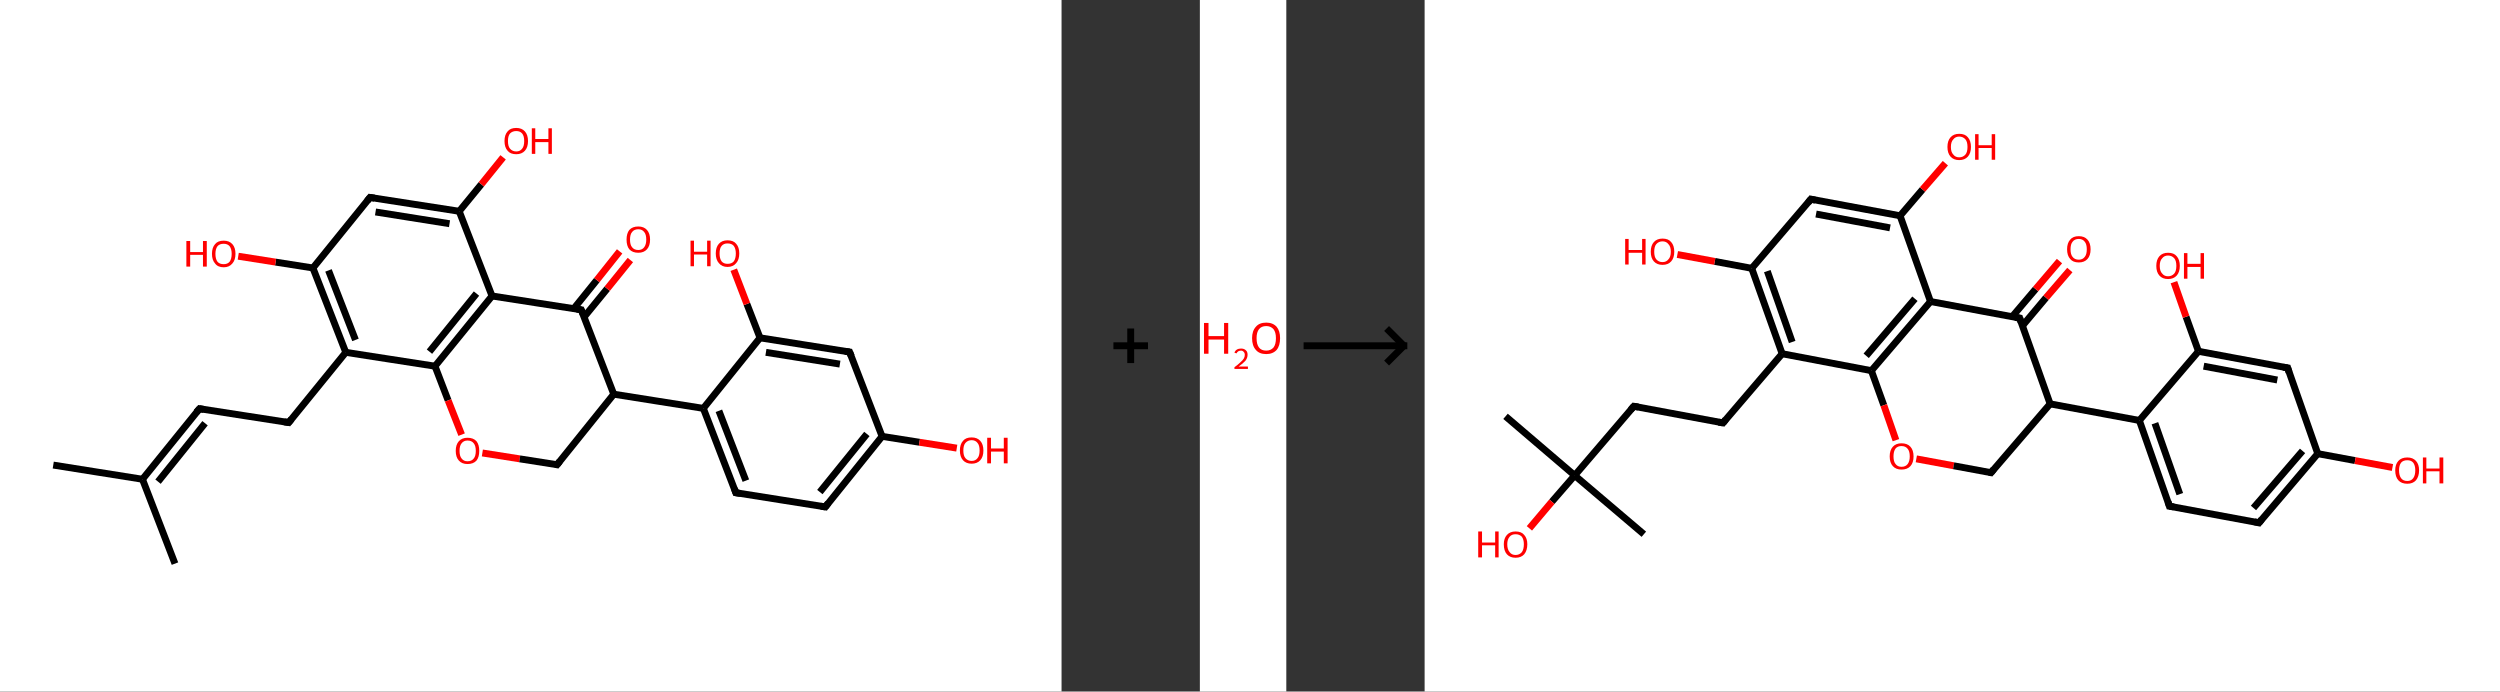 <?xml version='1.0' encoding='ASCII' standalone='yes'?>
<svg xmlns="http://www.w3.org/2000/svg" xmlns:xlink="http://www.w3.org/1999/xlink" version="1.1" width="723.0px" viewBox="0 0 723.0 200.0" height="200.0px">
  <rect x="0" y="0" width="723.0" height="200.0" fill="#333333" stroke="none"/>
  <g>
    <g transform="translate(0, 0) scale(1 1) "><!-- END OF HEADER -->
<rect style="opacity:1.0;fill:#FFFFFF;stroke:none" width="307.0" height="200.0" x="0.0" y="0.0"> </rect>
<path class="bond-0 atom-0 atom-1" d="M 15.4,134.5 L 41.2,138.6" style="fill:none;fill-rule:evenodd;stroke:#000000;stroke-width:2.0px;stroke-linecap:butt;stroke-linejoin:miter;stroke-opacity:1"/>
<path class="bond-1 atom-1 atom-2" d="M 41.2,138.6 L 50.6,163.0" style="fill:none;fill-rule:evenodd;stroke:#000000;stroke-width:2.0px;stroke-linecap:butt;stroke-linejoin:miter;stroke-opacity:1"/>
<path class="bond-2 atom-1 atom-3" d="M 41.2,138.6 L 57.7,118.2" style="fill:none;fill-rule:evenodd;stroke:#000000;stroke-width:2.0px;stroke-linecap:butt;stroke-linejoin:miter;stroke-opacity:1"/>
<path class="bond-2 atom-1 atom-3" d="M 45.7,139.3 L 59.3,122.4" style="fill:none;fill-rule:evenodd;stroke:#000000;stroke-width:2.0px;stroke-linecap:butt;stroke-linejoin:miter;stroke-opacity:1"/>
<path class="bond-3 atom-3 atom-4" d="M 57.7,118.2 L 83.5,122.2" style="fill:none;fill-rule:evenodd;stroke:#000000;stroke-width:2.0px;stroke-linecap:butt;stroke-linejoin:miter;stroke-opacity:1"/>
<path class="bond-4 atom-4 atom-5" d="M 83.5,122.2 L 100.0,101.9" style="fill:none;fill-rule:evenodd;stroke:#000000;stroke-width:2.0px;stroke-linecap:butt;stroke-linejoin:miter;stroke-opacity:1"/>
<path class="bond-5 atom-5 atom-6" d="M 100.0,101.9 L 90.5,77.5" style="fill:none;fill-rule:evenodd;stroke:#000000;stroke-width:2.0px;stroke-linecap:butt;stroke-linejoin:miter;stroke-opacity:1"/>
<path class="bond-5 atom-5 atom-6" d="M 102.8,98.3 L 95.0,78.2" style="fill:none;fill-rule:evenodd;stroke:#000000;stroke-width:2.0px;stroke-linecap:butt;stroke-linejoin:miter;stroke-opacity:1"/>
<path class="bond-6 atom-6 atom-7" d="M 90.5,77.5 L 79.7,75.8" style="fill:none;fill-rule:evenodd;stroke:#000000;stroke-width:2.0px;stroke-linecap:butt;stroke-linejoin:miter;stroke-opacity:1"/>
<path class="bond-6 atom-6 atom-7" d="M 79.7,75.8 L 68.9,74.1" style="fill:none;fill-rule:evenodd;stroke:#FF0000;stroke-width:2.0px;stroke-linecap:butt;stroke-linejoin:miter;stroke-opacity:1"/>
<path class="bond-7 atom-6 atom-8" d="M 90.5,77.5 L 107.0,57.1" style="fill:none;fill-rule:evenodd;stroke:#000000;stroke-width:2.0px;stroke-linecap:butt;stroke-linejoin:miter;stroke-opacity:1"/>
<path class="bond-8 atom-8 atom-9" d="M 107.0,57.1 L 132.8,61.1" style="fill:none;fill-rule:evenodd;stroke:#000000;stroke-width:2.0px;stroke-linecap:butt;stroke-linejoin:miter;stroke-opacity:1"/>
<path class="bond-8 atom-8 atom-9" d="M 108.6,61.3 L 130.0,64.7" style="fill:none;fill-rule:evenodd;stroke:#000000;stroke-width:2.0px;stroke-linecap:butt;stroke-linejoin:miter;stroke-opacity:1"/>
<path class="bond-9 atom-9 atom-10" d="M 132.8,61.1 L 139.2,53.3" style="fill:none;fill-rule:evenodd;stroke:#000000;stroke-width:2.0px;stroke-linecap:butt;stroke-linejoin:miter;stroke-opacity:1"/>
<path class="bond-9 atom-9 atom-10" d="M 139.2,53.3 L 145.5,45.5" style="fill:none;fill-rule:evenodd;stroke:#FF0000;stroke-width:2.0px;stroke-linecap:butt;stroke-linejoin:miter;stroke-opacity:1"/>
<path class="bond-10 atom-9 atom-11" d="M 132.8,61.1 L 142.3,85.6" style="fill:none;fill-rule:evenodd;stroke:#000000;stroke-width:2.0px;stroke-linecap:butt;stroke-linejoin:miter;stroke-opacity:1"/>
<path class="bond-11 atom-11 atom-12" d="M 142.3,85.6 L 125.8,105.9" style="fill:none;fill-rule:evenodd;stroke:#000000;stroke-width:2.0px;stroke-linecap:butt;stroke-linejoin:miter;stroke-opacity:1"/>
<path class="bond-11 atom-11 atom-12" d="M 137.8,84.9 L 124.2,101.7" style="fill:none;fill-rule:evenodd;stroke:#000000;stroke-width:2.0px;stroke-linecap:butt;stroke-linejoin:miter;stroke-opacity:1"/>
<path class="bond-12 atom-12 atom-13" d="M 125.8,105.9 L 129.6,115.8" style="fill:none;fill-rule:evenodd;stroke:#000000;stroke-width:2.0px;stroke-linecap:butt;stroke-linejoin:miter;stroke-opacity:1"/>
<path class="bond-12 atom-12 atom-13" d="M 129.6,115.8 L 133.5,125.7" style="fill:none;fill-rule:evenodd;stroke:#FF0000;stroke-width:2.0px;stroke-linecap:butt;stroke-linejoin:miter;stroke-opacity:1"/>
<path class="bond-13 atom-13 atom-14" d="M 139.5,131.0 L 150.3,132.7" style="fill:none;fill-rule:evenodd;stroke:#FF0000;stroke-width:2.0px;stroke-linecap:butt;stroke-linejoin:miter;stroke-opacity:1"/>
<path class="bond-13 atom-13 atom-14" d="M 150.3,132.7 L 161.1,134.4" style="fill:none;fill-rule:evenodd;stroke:#000000;stroke-width:2.0px;stroke-linecap:butt;stroke-linejoin:miter;stroke-opacity:1"/>
<path class="bond-14 atom-14 atom-15" d="M 161.1,134.4 L 177.5,114.0" style="fill:none;fill-rule:evenodd;stroke:#000000;stroke-width:2.0px;stroke-linecap:butt;stroke-linejoin:miter;stroke-opacity:1"/>
<path class="bond-15 atom-15 atom-16" d="M 177.5,114.0 L 203.4,118.1" style="fill:none;fill-rule:evenodd;stroke:#000000;stroke-width:2.0px;stroke-linecap:butt;stroke-linejoin:miter;stroke-opacity:1"/>
<path class="bond-16 atom-16 atom-17" d="M 203.4,118.1 L 212.8,142.5" style="fill:none;fill-rule:evenodd;stroke:#000000;stroke-width:2.0px;stroke-linecap:butt;stroke-linejoin:miter;stroke-opacity:1"/>
<path class="bond-16 atom-16 atom-17" d="M 207.9,118.8 L 215.7,139.0" style="fill:none;fill-rule:evenodd;stroke:#000000;stroke-width:2.0px;stroke-linecap:butt;stroke-linejoin:miter;stroke-opacity:1"/>
<path class="bond-17 atom-17 atom-18" d="M 212.8,142.5 L 238.7,146.6" style="fill:none;fill-rule:evenodd;stroke:#000000;stroke-width:2.0px;stroke-linecap:butt;stroke-linejoin:miter;stroke-opacity:1"/>
<path class="bond-18 atom-18 atom-19" d="M 238.7,146.6 L 255.1,126.2" style="fill:none;fill-rule:evenodd;stroke:#000000;stroke-width:2.0px;stroke-linecap:butt;stroke-linejoin:miter;stroke-opacity:1"/>
<path class="bond-18 atom-18 atom-19" d="M 237.1,142.3 L 250.7,125.5" style="fill:none;fill-rule:evenodd;stroke:#000000;stroke-width:2.0px;stroke-linecap:butt;stroke-linejoin:miter;stroke-opacity:1"/>
<path class="bond-19 atom-19 atom-20" d="M 255.1,126.2 L 265.9,127.9" style="fill:none;fill-rule:evenodd;stroke:#000000;stroke-width:2.0px;stroke-linecap:butt;stroke-linejoin:miter;stroke-opacity:1"/>
<path class="bond-19 atom-19 atom-20" d="M 265.9,127.9 L 276.7,129.6" style="fill:none;fill-rule:evenodd;stroke:#FF0000;stroke-width:2.0px;stroke-linecap:butt;stroke-linejoin:miter;stroke-opacity:1"/>
<path class="bond-20 atom-19 atom-21" d="M 255.1,126.2 L 245.7,101.8" style="fill:none;fill-rule:evenodd;stroke:#000000;stroke-width:2.0px;stroke-linecap:butt;stroke-linejoin:miter;stroke-opacity:1"/>
<path class="bond-21 atom-21 atom-22" d="M 245.7,101.8 L 219.8,97.7" style="fill:none;fill-rule:evenodd;stroke:#000000;stroke-width:2.0px;stroke-linecap:butt;stroke-linejoin:miter;stroke-opacity:1"/>
<path class="bond-21 atom-21 atom-22" d="M 242.9,105.3 L 221.5,101.9" style="fill:none;fill-rule:evenodd;stroke:#000000;stroke-width:2.0px;stroke-linecap:butt;stroke-linejoin:miter;stroke-opacity:1"/>
<path class="bond-22 atom-22 atom-23" d="M 219.8,97.7 L 216.0,87.9" style="fill:none;fill-rule:evenodd;stroke:#000000;stroke-width:2.0px;stroke-linecap:butt;stroke-linejoin:miter;stroke-opacity:1"/>
<path class="bond-22 atom-22 atom-23" d="M 216.0,87.9 L 212.2,78.0" style="fill:none;fill-rule:evenodd;stroke:#FF0000;stroke-width:2.0px;stroke-linecap:butt;stroke-linejoin:miter;stroke-opacity:1"/>
<path class="bond-23 atom-15 atom-24" d="M 177.5,114.0 L 168.1,89.6" style="fill:none;fill-rule:evenodd;stroke:#000000;stroke-width:2.0px;stroke-linecap:butt;stroke-linejoin:miter;stroke-opacity:1"/>
<path class="bond-24 atom-24 atom-25" d="M 168.9,91.7 L 175.6,83.5" style="fill:none;fill-rule:evenodd;stroke:#000000;stroke-width:2.0px;stroke-linecap:butt;stroke-linejoin:miter;stroke-opacity:1"/>
<path class="bond-24 atom-24 atom-25" d="M 175.6,83.5 L 182.3,75.2" style="fill:none;fill-rule:evenodd;stroke:#FF0000;stroke-width:2.0px;stroke-linecap:butt;stroke-linejoin:miter;stroke-opacity:1"/>
<path class="bond-24 atom-24 atom-25" d="M 165.9,89.3 L 172.6,81.0" style="fill:none;fill-rule:evenodd;stroke:#000000;stroke-width:2.0px;stroke-linecap:butt;stroke-linejoin:miter;stroke-opacity:1"/>
<path class="bond-24 atom-24 atom-25" d="M 172.6,81.0 L 179.2,72.7" style="fill:none;fill-rule:evenodd;stroke:#FF0000;stroke-width:2.0px;stroke-linecap:butt;stroke-linejoin:miter;stroke-opacity:1"/>
<path class="bond-25 atom-12 atom-5" d="M 125.8,105.9 L 100.0,101.9" style="fill:none;fill-rule:evenodd;stroke:#000000;stroke-width:2.0px;stroke-linecap:butt;stroke-linejoin:miter;stroke-opacity:1"/>
<path class="bond-26 atom-22 atom-16" d="M 219.8,97.7 L 203.4,118.1" style="fill:none;fill-rule:evenodd;stroke:#000000;stroke-width:2.0px;stroke-linecap:butt;stroke-linejoin:miter;stroke-opacity:1"/>
<path class="bond-27 atom-24 atom-11" d="M 168.1,89.6 L 142.3,85.6" style="fill:none;fill-rule:evenodd;stroke:#000000;stroke-width:2.0px;stroke-linecap:butt;stroke-linejoin:miter;stroke-opacity:1"/>
<path d="M 56.8,119.2 L 57.7,118.2 L 58.9,118.4" style="fill:none;stroke:#000000;stroke-width:2.0px;stroke-linecap:butt;stroke-linejoin:miter;stroke-opacity:1;"/>
<path d="M 82.2,122.0 L 83.5,122.2 L 84.3,121.2" style="fill:none;stroke:#000000;stroke-width:2.0px;stroke-linecap:butt;stroke-linejoin:miter;stroke-opacity:1;"/>
<path d="M 106.2,58.1 L 107.0,57.1 L 108.3,57.3" style="fill:none;stroke:#000000;stroke-width:2.0px;stroke-linecap:butt;stroke-linejoin:miter;stroke-opacity:1;"/>
<path d="M 160.6,134.3 L 161.1,134.4 L 161.9,133.4" style="fill:none;stroke:#000000;stroke-width:2.0px;stroke-linecap:butt;stroke-linejoin:miter;stroke-opacity:1;"/>
<path d="M 212.4,141.3 L 212.8,142.5 L 214.1,142.7" style="fill:none;stroke:#000000;stroke-width:2.0px;stroke-linecap:butt;stroke-linejoin:miter;stroke-opacity:1;"/>
<path d="M 237.4,146.4 L 238.7,146.6 L 239.5,145.5" style="fill:none;stroke:#000000;stroke-width:2.0px;stroke-linecap:butt;stroke-linejoin:miter;stroke-opacity:1;"/>
<path d="M 246.2,103.0 L 245.7,101.8 L 244.4,101.6" style="fill:none;stroke:#000000;stroke-width:2.0px;stroke-linecap:butt;stroke-linejoin:miter;stroke-opacity:1;"/>
<path d="M 168.6,90.8 L 168.1,89.6 L 166.8,89.4" style="fill:none;stroke:#000000;stroke-width:2.0px;stroke-linecap:butt;stroke-linejoin:miter;stroke-opacity:1;"/>
<path class="atom-7" d="M 53.9 69.7 L 55.0 69.7 L 55.0 72.9 L 58.7 72.9 L 58.7 69.7 L 59.8 69.7 L 59.8 77.1 L 58.7 77.1 L 58.7 73.7 L 55.0 73.7 L 55.0 77.1 L 53.9 77.1 L 53.9 69.7 " fill="#FF0000"/>
<path class="atom-7" d="M 61.3 73.4 Q 61.3 71.6, 62.2 70.6 Q 63.0 69.6, 64.7 69.6 Q 66.3 69.6, 67.2 70.6 Q 68.1 71.6, 68.1 73.4 Q 68.1 75.2, 67.2 76.2 Q 66.3 77.3, 64.7 77.3 Q 63.0 77.3, 62.2 76.2 Q 61.3 75.2, 61.3 73.4 M 64.7 76.4 Q 65.8 76.4, 66.4 75.7 Q 67.0 74.9, 67.0 73.4 Q 67.0 72.0, 66.4 71.2 Q 65.8 70.5, 64.7 70.5 Q 63.5 70.5, 62.9 71.2 Q 62.3 72.0, 62.3 73.4 Q 62.3 74.9, 62.9 75.7 Q 63.5 76.4, 64.7 76.4 " fill="#FF0000"/>
<path class="atom-10" d="M 145.9 40.8 Q 145.9 39.0, 146.8 38.0 Q 147.6 37.0, 149.3 37.0 Q 150.9 37.0, 151.8 38.0 Q 152.7 39.0, 152.7 40.8 Q 152.7 42.6, 151.8 43.6 Q 150.9 44.6, 149.3 44.6 Q 147.6 44.6, 146.8 43.6 Q 145.9 42.6, 145.9 40.8 M 149.3 43.8 Q 150.4 43.8, 151.0 43.0 Q 151.6 42.3, 151.6 40.8 Q 151.6 39.3, 151.0 38.6 Q 150.4 37.9, 149.3 37.9 Q 148.2 37.9, 147.5 38.6 Q 146.9 39.3, 146.9 40.8 Q 146.9 42.3, 147.5 43.0 Q 148.2 43.8, 149.3 43.8 " fill="#FF0000"/>
<path class="atom-10" d="M 153.8 37.1 L 154.8 37.1 L 154.8 40.2 L 158.6 40.2 L 158.6 37.1 L 159.6 37.1 L 159.6 44.5 L 158.6 44.5 L 158.6 41.1 L 154.8 41.1 L 154.8 44.5 L 153.8 44.5 L 153.8 37.1 " fill="#FF0000"/>
<path class="atom-13" d="M 131.8 130.4 Q 131.8 128.6, 132.7 127.6 Q 133.6 126.6, 135.2 126.6 Q 136.9 126.6, 137.8 127.6 Q 138.6 128.6, 138.6 130.4 Q 138.6 132.2, 137.8 133.2 Q 136.9 134.2, 135.2 134.2 Q 133.6 134.2, 132.7 133.2 Q 131.8 132.2, 131.8 130.4 M 135.2 133.4 Q 136.4 133.4, 137.0 132.6 Q 137.6 131.9, 137.6 130.4 Q 137.6 128.9, 137.0 128.2 Q 136.4 127.4, 135.2 127.4 Q 134.1 127.4, 133.5 128.2 Q 132.9 128.9, 132.9 130.4 Q 132.9 131.9, 133.5 132.6 Q 134.1 133.4, 135.2 133.4 " fill="#FF0000"/>
<path class="atom-20" d="M 277.6 130.3 Q 277.6 128.5, 278.5 127.5 Q 279.3 126.5, 281.0 126.5 Q 282.6 126.5, 283.5 127.5 Q 284.4 128.5, 284.4 130.3 Q 284.4 132.1, 283.5 133.1 Q 282.6 134.1, 281.0 134.1 Q 279.4 134.1, 278.5 133.1 Q 277.6 132.1, 277.6 130.3 M 281.0 133.3 Q 282.1 133.3, 282.7 132.5 Q 283.3 131.8, 283.3 130.3 Q 283.3 128.8, 282.7 128.1 Q 282.1 127.3, 281.0 127.3 Q 279.9 127.3, 279.2 128.1 Q 278.6 128.8, 278.6 130.3 Q 278.6 131.8, 279.2 132.5 Q 279.9 133.3, 281.0 133.3 " fill="#FF0000"/>
<path class="atom-20" d="M 285.5 126.6 L 286.6 126.6 L 286.6 129.7 L 290.3 129.7 L 290.3 126.6 L 291.4 126.6 L 291.4 134.0 L 290.3 134.0 L 290.3 130.6 L 286.6 130.6 L 286.6 134.0 L 285.5 134.0 L 285.5 126.6 " fill="#FF0000"/>
<path class="atom-23" d="M 199.7 69.6 L 200.7 69.6 L 200.7 72.8 L 204.5 72.8 L 204.5 69.6 L 205.5 69.6 L 205.5 77.0 L 204.5 77.0 L 204.5 73.6 L 200.7 73.6 L 200.7 77.0 L 199.7 77.0 L 199.7 69.6 " fill="#FF0000"/>
<path class="atom-23" d="M 207.0 73.3 Q 207.0 71.5, 207.9 70.5 Q 208.8 69.5, 210.4 69.5 Q 212.1 69.5, 212.9 70.5 Q 213.8 71.5, 213.8 73.3 Q 213.8 75.1, 212.9 76.1 Q 212.0 77.2, 210.4 77.2 Q 208.8 77.2, 207.9 76.1 Q 207.0 75.1, 207.0 73.3 M 210.4 76.3 Q 211.6 76.3, 212.2 75.6 Q 212.8 74.8, 212.8 73.3 Q 212.8 71.9, 212.2 71.1 Q 211.6 70.4, 210.4 70.4 Q 209.3 70.4, 208.7 71.1 Q 208.1 71.8, 208.1 73.3 Q 208.1 74.8, 208.7 75.6 Q 209.3 76.3, 210.4 76.3 " fill="#FF0000"/>
<path class="atom-25" d="M 181.2 69.3 Q 181.2 67.5, 182.0 66.5 Q 182.9 65.5, 184.6 65.5 Q 186.2 65.5, 187.1 66.5 Q 188.0 67.5, 188.0 69.3 Q 188.0 71.1, 187.1 72.1 Q 186.2 73.1, 184.6 73.1 Q 182.9 73.1, 182.0 72.1 Q 181.2 71.1, 181.2 69.3 M 184.6 72.3 Q 185.7 72.3, 186.3 71.5 Q 186.9 70.7, 186.9 69.3 Q 186.9 67.8, 186.3 67.1 Q 185.7 66.3, 184.6 66.3 Q 183.4 66.3, 182.8 67.1 Q 182.2 67.8, 182.2 69.3 Q 182.2 70.8, 182.8 71.5 Q 183.4 72.3, 184.6 72.3 " fill="#FF0000"/>
</g>
    <g transform="translate(307.0, 0) scale(1 1) "><line x1="15" y1="100" x2="25" y2="100" style="stroke:rgb(0,0,0);stroke-width:2"/>
  <line x1="20" y1="95" x2="20" y2="105" style="stroke:rgb(0,0,0);stroke-width:2"/>
</g>
    <g transform="translate(347.0, 0) scale(1 1) "><!-- END OF HEADER -->
<rect style="opacity:1.0;fill:#FFFFFF;stroke:none" width="25.0" height="200.0" x="0.0" y="0.0"> </rect>
<path class="atom-0" d="M 1.2 93.4 L 2.5 93.4 L 2.5 97.2 L 7.0 97.2 L 7.0 93.4 L 8.2 93.4 L 8.2 102.3 L 7.0 102.3 L 7.0 98.2 L 2.5 98.2 L 2.5 102.3 L 1.2 102.3 L 1.2 93.4 " fill="#FF0000"/>
<path class="atom-0" d="M 10.0 102.0 Q 10.2 101.4, 10.7 101.1 Q 11.2 100.8, 11.9 100.8 Q 12.8 100.8, 13.3 101.3 Q 13.8 101.7, 13.8 102.6 Q 13.8 103.5, 13.2 104.3 Q 12.5 105.1, 11.2 106.0 L 13.9 106.0 L 13.9 106.7 L 10.0 106.7 L 10.0 106.2 Q 11.1 105.4, 11.7 104.8 Q 12.4 104.2, 12.7 103.7 Q 13.0 103.2, 13.0 102.6 Q 13.0 102.1, 12.7 101.8 Q 12.4 101.4, 11.9 101.4 Q 11.5 101.4, 11.1 101.6 Q 10.8 101.8, 10.6 102.2 L 10.0 102.0 " fill="#FF0000"/>
<path class="atom-0" d="M 15.1 97.8 Q 15.1 95.7, 16.2 94.5 Q 17.2 93.3, 19.2 93.3 Q 21.1 93.3, 22.2 94.5 Q 23.2 95.7, 23.2 97.8 Q 23.2 100.0, 22.2 101.2 Q 21.1 102.4, 19.2 102.4 Q 17.2 102.4, 16.2 101.2 Q 15.1 100.0, 15.1 97.8 M 19.2 101.4 Q 20.5 101.4, 21.3 100.5 Q 22.0 99.6, 22.0 97.8 Q 22.0 96.1, 21.3 95.2 Q 20.5 94.3, 19.2 94.3 Q 17.8 94.3, 17.1 95.2 Q 16.4 96.1, 16.4 97.8 Q 16.4 99.6, 17.1 100.5 Q 17.8 101.4, 19.2 101.4 " fill="#FF0000"/>
</g>
    <g transform="translate(372.0, 0) scale(1 1) "><line x1="5" y1="100" x2="35" y2="100" style="stroke:rgb(0,0,0);stroke-width:2"/>
  <line x1="34" y1="100" x2="29" y2="95" style="stroke:rgb(0,0,0);stroke-width:2"/>
  <line x1="34" y1="100" x2="29" y2="105" style="stroke:rgb(0,0,0);stroke-width:2"/>
</g>
    <g transform="translate(412.0, 0) scale(1 1) "><!-- END OF HEADER -->
<rect style="opacity:1.0;fill:#FFFFFF;stroke:none" width="311.0" height="200.0" x="0.0" y="0.0"> </rect>
<path class="bond-0 atom-0 atom-1" d="M 63.4,154.5 L 43.4,137.5" style="fill:none;fill-rule:evenodd;stroke:#000000;stroke-width:2.0px;stroke-linecap:butt;stroke-linejoin:miter;stroke-opacity:1"/>
<path class="bond-1 atom-1 atom-2" d="M 43.4,137.5 L 23.4,120.4" style="fill:none;fill-rule:evenodd;stroke:#000000;stroke-width:2.0px;stroke-linecap:butt;stroke-linejoin:miter;stroke-opacity:1"/>
<path class="bond-2 atom-1 atom-3" d="M 43.4,137.5 L 36.8,145.1" style="fill:none;fill-rule:evenodd;stroke:#000000;stroke-width:2.0px;stroke-linecap:butt;stroke-linejoin:miter;stroke-opacity:1"/>
<path class="bond-2 atom-1 atom-3" d="M 36.8,145.1 L 30.3,152.8" style="fill:none;fill-rule:evenodd;stroke:#FF0000;stroke-width:2.0px;stroke-linecap:butt;stroke-linejoin:miter;stroke-opacity:1"/>
<path class="bond-3 atom-1 atom-4" d="M 43.4,137.5 L 60.5,117.5" style="fill:none;fill-rule:evenodd;stroke:#000000;stroke-width:2.0px;stroke-linecap:butt;stroke-linejoin:miter;stroke-opacity:1"/>
<path class="bond-4 atom-4 atom-5" d="M 60.5,117.5 L 86.3,122.3" style="fill:none;fill-rule:evenodd;stroke:#000000;stroke-width:2.0px;stroke-linecap:butt;stroke-linejoin:miter;stroke-opacity:1"/>
<path class="bond-5 atom-5 atom-6" d="M 86.3,122.3 L 103.4,102.3" style="fill:none;fill-rule:evenodd;stroke:#000000;stroke-width:2.0px;stroke-linecap:butt;stroke-linejoin:miter;stroke-opacity:1"/>
<path class="bond-6 atom-6 atom-7" d="M 103.4,102.3 L 94.6,77.6" style="fill:none;fill-rule:evenodd;stroke:#000000;stroke-width:2.0px;stroke-linecap:butt;stroke-linejoin:miter;stroke-opacity:1"/>
<path class="bond-6 atom-6 atom-7" d="M 106.3,98.9 L 99.1,78.4" style="fill:none;fill-rule:evenodd;stroke:#000000;stroke-width:2.0px;stroke-linecap:butt;stroke-linejoin:miter;stroke-opacity:1"/>
<path class="bond-7 atom-7 atom-8" d="M 94.6,77.6 L 83.9,75.6" style="fill:none;fill-rule:evenodd;stroke:#000000;stroke-width:2.0px;stroke-linecap:butt;stroke-linejoin:miter;stroke-opacity:1"/>
<path class="bond-7 atom-7 atom-8" d="M 83.9,75.6 L 73.1,73.6" style="fill:none;fill-rule:evenodd;stroke:#FF0000;stroke-width:2.0px;stroke-linecap:butt;stroke-linejoin:miter;stroke-opacity:1"/>
<path class="bond-8 atom-7 atom-9" d="M 94.6,77.6 L 111.7,57.6" style="fill:none;fill-rule:evenodd;stroke:#000000;stroke-width:2.0px;stroke-linecap:butt;stroke-linejoin:miter;stroke-opacity:1"/>
<path class="bond-9 atom-9 atom-10" d="M 111.7,57.6 L 137.5,62.4" style="fill:none;fill-rule:evenodd;stroke:#000000;stroke-width:2.0px;stroke-linecap:butt;stroke-linejoin:miter;stroke-opacity:1"/>
<path class="bond-9 atom-9 atom-10" d="M 113.2,61.9 L 134.6,65.9" style="fill:none;fill-rule:evenodd;stroke:#000000;stroke-width:2.0px;stroke-linecap:butt;stroke-linejoin:miter;stroke-opacity:1"/>
<path class="bond-10 atom-10 atom-11" d="M 137.5,62.4 L 144.0,54.8" style="fill:none;fill-rule:evenodd;stroke:#000000;stroke-width:2.0px;stroke-linecap:butt;stroke-linejoin:miter;stroke-opacity:1"/>
<path class="bond-10 atom-10 atom-11" d="M 144.0,54.8 L 150.6,47.2" style="fill:none;fill-rule:evenodd;stroke:#FF0000;stroke-width:2.0px;stroke-linecap:butt;stroke-linejoin:miter;stroke-opacity:1"/>
<path class="bond-11 atom-10 atom-12" d="M 137.5,62.4 L 146.3,87.2" style="fill:none;fill-rule:evenodd;stroke:#000000;stroke-width:2.0px;stroke-linecap:butt;stroke-linejoin:miter;stroke-opacity:1"/>
<path class="bond-12 atom-12 atom-13" d="M 146.3,87.2 L 129.2,107.2" style="fill:none;fill-rule:evenodd;stroke:#000000;stroke-width:2.0px;stroke-linecap:butt;stroke-linejoin:miter;stroke-opacity:1"/>
<path class="bond-12 atom-12 atom-13" d="M 141.8,86.4 L 127.7,102.9" style="fill:none;fill-rule:evenodd;stroke:#000000;stroke-width:2.0px;stroke-linecap:butt;stroke-linejoin:miter;stroke-opacity:1"/>
<path class="bond-13 atom-13 atom-14" d="M 129.2,107.2 L 132.8,117.2" style="fill:none;fill-rule:evenodd;stroke:#000000;stroke-width:2.0px;stroke-linecap:butt;stroke-linejoin:miter;stroke-opacity:1"/>
<path class="bond-13 atom-13 atom-14" d="M 132.8,117.2 L 136.3,127.3" style="fill:none;fill-rule:evenodd;stroke:#FF0000;stroke-width:2.0px;stroke-linecap:butt;stroke-linejoin:miter;stroke-opacity:1"/>
<path class="bond-14 atom-14 atom-15" d="M 142.2,132.7 L 153.0,134.7" style="fill:none;fill-rule:evenodd;stroke:#FF0000;stroke-width:2.0px;stroke-linecap:butt;stroke-linejoin:miter;stroke-opacity:1"/>
<path class="bond-14 atom-14 atom-15" d="M 153.0,134.7 L 163.8,136.7" style="fill:none;fill-rule:evenodd;stroke:#000000;stroke-width:2.0px;stroke-linecap:butt;stroke-linejoin:miter;stroke-opacity:1"/>
<path class="bond-15 atom-15 atom-16" d="M 163.8,136.7 L 180.9,116.8" style="fill:none;fill-rule:evenodd;stroke:#000000;stroke-width:2.0px;stroke-linecap:butt;stroke-linejoin:miter;stroke-opacity:1"/>
<path class="bond-16 atom-16 atom-17" d="M 180.9,116.8 L 206.7,121.6" style="fill:none;fill-rule:evenodd;stroke:#000000;stroke-width:2.0px;stroke-linecap:butt;stroke-linejoin:miter;stroke-opacity:1"/>
<path class="bond-17 atom-17 atom-18" d="M 206.7,121.6 L 215.4,146.4" style="fill:none;fill-rule:evenodd;stroke:#000000;stroke-width:2.0px;stroke-linecap:butt;stroke-linejoin:miter;stroke-opacity:1"/>
<path class="bond-17 atom-17 atom-18" d="M 211.2,122.4 L 218.4,142.9" style="fill:none;fill-rule:evenodd;stroke:#000000;stroke-width:2.0px;stroke-linecap:butt;stroke-linejoin:miter;stroke-opacity:1"/>
<path class="bond-18 atom-18 atom-19" d="M 215.4,146.4 L 241.3,151.2" style="fill:none;fill-rule:evenodd;stroke:#000000;stroke-width:2.0px;stroke-linecap:butt;stroke-linejoin:miter;stroke-opacity:1"/>
<path class="bond-19 atom-19 atom-20" d="M 241.3,151.2 L 258.3,131.2" style="fill:none;fill-rule:evenodd;stroke:#000000;stroke-width:2.0px;stroke-linecap:butt;stroke-linejoin:miter;stroke-opacity:1"/>
<path class="bond-19 atom-19 atom-20" d="M 239.7,146.9 L 253.9,130.4" style="fill:none;fill-rule:evenodd;stroke:#000000;stroke-width:2.0px;stroke-linecap:butt;stroke-linejoin:miter;stroke-opacity:1"/>
<path class="bond-20 atom-20 atom-21" d="M 258.3,131.2 L 269.1,133.2" style="fill:none;fill-rule:evenodd;stroke:#000000;stroke-width:2.0px;stroke-linecap:butt;stroke-linejoin:miter;stroke-opacity:1"/>
<path class="bond-20 atom-20 atom-21" d="M 269.1,133.2 L 279.9,135.2" style="fill:none;fill-rule:evenodd;stroke:#FF0000;stroke-width:2.0px;stroke-linecap:butt;stroke-linejoin:miter;stroke-opacity:1"/>
<path class="bond-21 atom-20 atom-22" d="M 258.3,131.2 L 249.6,106.4" style="fill:none;fill-rule:evenodd;stroke:#000000;stroke-width:2.0px;stroke-linecap:butt;stroke-linejoin:miter;stroke-opacity:1"/>
<path class="bond-22 atom-22 atom-23" d="M 249.6,106.4 L 223.8,101.6" style="fill:none;fill-rule:evenodd;stroke:#000000;stroke-width:2.0px;stroke-linecap:butt;stroke-linejoin:miter;stroke-opacity:1"/>
<path class="bond-22 atom-22 atom-23" d="M 246.6,109.9 L 225.3,105.9" style="fill:none;fill-rule:evenodd;stroke:#000000;stroke-width:2.0px;stroke-linecap:butt;stroke-linejoin:miter;stroke-opacity:1"/>
<path class="bond-23 atom-23 atom-24" d="M 223.8,101.6 L 220.2,91.6" style="fill:none;fill-rule:evenodd;stroke:#000000;stroke-width:2.0px;stroke-linecap:butt;stroke-linejoin:miter;stroke-opacity:1"/>
<path class="bond-23 atom-23 atom-24" d="M 220.2,91.6 L 216.7,81.6" style="fill:none;fill-rule:evenodd;stroke:#FF0000;stroke-width:2.0px;stroke-linecap:butt;stroke-linejoin:miter;stroke-opacity:1"/>
<path class="bond-24 atom-16 atom-25" d="M 180.9,116.8 L 172.1,92.0" style="fill:none;fill-rule:evenodd;stroke:#000000;stroke-width:2.0px;stroke-linecap:butt;stroke-linejoin:miter;stroke-opacity:1"/>
<path class="bond-25 atom-25 atom-26" d="M 172.9,94.2 L 179.7,86.1" style="fill:none;fill-rule:evenodd;stroke:#000000;stroke-width:2.0px;stroke-linecap:butt;stroke-linejoin:miter;stroke-opacity:1"/>
<path class="bond-25 atom-25 atom-26" d="M 179.7,86.1 L 186.6,78.1" style="fill:none;fill-rule:evenodd;stroke:#FF0000;stroke-width:2.0px;stroke-linecap:butt;stroke-linejoin:miter;stroke-opacity:1"/>
<path class="bond-25 atom-25 atom-26" d="M 169.9,91.6 L 176.7,83.6" style="fill:none;fill-rule:evenodd;stroke:#000000;stroke-width:2.0px;stroke-linecap:butt;stroke-linejoin:miter;stroke-opacity:1"/>
<path class="bond-25 atom-25 atom-26" d="M 176.7,83.6 L 183.6,75.5" style="fill:none;fill-rule:evenodd;stroke:#FF0000;stroke-width:2.0px;stroke-linecap:butt;stroke-linejoin:miter;stroke-opacity:1"/>
<path class="bond-26 atom-13 atom-6" d="M 129.2,107.2 L 103.4,102.3" style="fill:none;fill-rule:evenodd;stroke:#000000;stroke-width:2.0px;stroke-linecap:butt;stroke-linejoin:miter;stroke-opacity:1"/>
<path class="bond-27 atom-23 atom-17" d="M 223.8,101.6 L 206.7,121.6" style="fill:none;fill-rule:evenodd;stroke:#000000;stroke-width:2.0px;stroke-linecap:butt;stroke-linejoin:miter;stroke-opacity:1"/>
<path class="bond-28 atom-25 atom-12" d="M 172.1,92.0 L 146.3,87.2" style="fill:none;fill-rule:evenodd;stroke:#000000;stroke-width:2.0px;stroke-linecap:butt;stroke-linejoin:miter;stroke-opacity:1"/>
<path d="M 59.6,118.5 L 60.5,117.5 L 61.8,117.7" style="fill:none;stroke:#000000;stroke-width:2.0px;stroke-linecap:butt;stroke-linejoin:miter;stroke-opacity:1;"/>
<path d="M 85.0,122.1 L 86.3,122.3 L 87.1,121.3" style="fill:none;stroke:#000000;stroke-width:2.0px;stroke-linecap:butt;stroke-linejoin:miter;stroke-opacity:1;"/>
<path d="M 110.9,58.6 L 111.7,57.6 L 113.0,57.9" style="fill:none;stroke:#000000;stroke-width:2.0px;stroke-linecap:butt;stroke-linejoin:miter;stroke-opacity:1;"/>
<path d="M 163.2,136.6 L 163.8,136.7 L 164.6,135.7" style="fill:none;stroke:#000000;stroke-width:2.0px;stroke-linecap:butt;stroke-linejoin:miter;stroke-opacity:1;"/>
<path d="M 215.0,145.1 L 215.4,146.4 L 216.7,146.6" style="fill:none;stroke:#000000;stroke-width:2.0px;stroke-linecap:butt;stroke-linejoin:miter;stroke-opacity:1;"/>
<path d="M 240.0,150.9 L 241.3,151.2 L 242.1,150.2" style="fill:none;stroke:#000000;stroke-width:2.0px;stroke-linecap:butt;stroke-linejoin:miter;stroke-opacity:1;"/>
<path d="M 250.0,107.7 L 249.6,106.4 L 248.3,106.2" style="fill:none;stroke:#000000;stroke-width:2.0px;stroke-linecap:butt;stroke-linejoin:miter;stroke-opacity:1;"/>
<path d="M 172.5,93.2 L 172.1,92.0 L 170.8,91.8" style="fill:none;stroke:#000000;stroke-width:2.0px;stroke-linecap:butt;stroke-linejoin:miter;stroke-opacity:1;"/>
<path class="atom-3" d="M 15.5 153.7 L 16.6 153.7 L 16.6 156.9 L 20.4 156.9 L 20.4 153.7 L 21.4 153.7 L 21.4 161.2 L 20.4 161.2 L 20.4 157.7 L 16.6 157.7 L 16.6 161.2 L 15.5 161.2 L 15.5 153.7 " fill="#FF0000"/>
<path class="atom-3" d="M 22.9 157.4 Q 22.9 155.7, 23.8 154.7 Q 24.7 153.7, 26.3 153.7 Q 28.0 153.7, 28.8 154.7 Q 29.7 155.7, 29.7 157.4 Q 29.7 159.2, 28.8 160.3 Q 27.9 161.3, 26.3 161.3 Q 24.7 161.3, 23.8 160.3 Q 22.9 159.3, 22.9 157.4 M 26.3 160.5 Q 27.4 160.5, 28.1 159.7 Q 28.7 158.9, 28.7 157.4 Q 28.7 156.0, 28.1 155.2 Q 27.4 154.5, 26.3 154.5 Q 25.2 154.5, 24.6 155.2 Q 23.9 156.0, 23.9 157.4 Q 23.9 158.9, 24.6 159.7 Q 25.2 160.5, 26.3 160.5 " fill="#FF0000"/>
<path class="atom-8" d="M 58.0 69.1 L 59.0 69.1 L 59.0 72.3 L 62.9 72.3 L 62.9 69.1 L 63.9 69.1 L 63.9 76.5 L 62.9 76.5 L 62.9 73.1 L 59.0 73.1 L 59.0 76.5 L 58.0 76.5 L 58.0 69.1 " fill="#FF0000"/>
<path class="atom-8" d="M 65.4 72.8 Q 65.4 71.0, 66.3 70.0 Q 67.2 69.0, 68.8 69.0 Q 70.5 69.0, 71.3 70.0 Q 72.2 71.0, 72.2 72.8 Q 72.2 74.6, 71.3 75.6 Q 70.4 76.6, 68.8 76.6 Q 67.2 76.6, 66.3 75.6 Q 65.4 74.6, 65.4 72.8 M 68.8 75.8 Q 69.9 75.8, 70.5 75.0 Q 71.2 74.3, 71.2 72.8 Q 71.2 71.3, 70.5 70.6 Q 69.9 69.8, 68.8 69.8 Q 67.7 69.8, 67.0 70.6 Q 66.4 71.3, 66.4 72.8 Q 66.4 74.3, 67.0 75.0 Q 67.7 75.8, 68.8 75.8 " fill="#FF0000"/>
<path class="atom-11" d="M 151.2 42.5 Q 151.2 40.7, 152.1 39.7 Q 153.0 38.7, 154.6 38.7 Q 156.3 38.7, 157.1 39.7 Q 158.0 40.7, 158.0 42.5 Q 158.0 44.3, 157.1 45.3 Q 156.2 46.3, 154.6 46.3 Q 153.0 46.3, 152.1 45.3 Q 151.2 44.3, 151.2 42.5 M 154.6 45.5 Q 155.7 45.5, 156.4 44.7 Q 157.0 44.0, 157.0 42.5 Q 157.0 41.0, 156.4 40.3 Q 155.7 39.5, 154.6 39.5 Q 153.5 39.5, 152.9 40.3 Q 152.2 41.0, 152.2 42.5 Q 152.2 44.0, 152.9 44.7 Q 153.5 45.5, 154.6 45.5 " fill="#FF0000"/>
<path class="atom-11" d="M 159.2 38.8 L 160.2 38.8 L 160.2 42.0 L 164.0 42.0 L 164.0 38.8 L 165.0 38.8 L 165.0 46.2 L 164.0 46.2 L 164.0 42.8 L 160.2 42.8 L 160.2 46.2 L 159.2 46.2 L 159.2 38.8 " fill="#FF0000"/>
<path class="atom-14" d="M 134.5 132.0 Q 134.5 130.2, 135.4 129.2 Q 136.3 128.2, 137.9 128.2 Q 139.6 128.2, 140.5 129.2 Q 141.4 130.2, 141.4 132.0 Q 141.4 133.8, 140.5 134.8 Q 139.6 135.8, 137.9 135.8 Q 136.3 135.8, 135.4 134.8 Q 134.5 133.8, 134.5 132.0 M 137.9 135.0 Q 139.1 135.0, 139.7 134.2 Q 140.3 133.4, 140.3 132.0 Q 140.3 130.5, 139.7 129.8 Q 139.1 129.0, 137.9 129.0 Q 136.8 129.0, 136.2 129.7 Q 135.6 130.5, 135.6 132.0 Q 135.6 133.5, 136.2 134.2 Q 136.8 135.0, 137.9 135.0 " fill="#FF0000"/>
<path class="atom-21" d="M 280.7 136.0 Q 280.7 134.3, 281.6 133.3 Q 282.5 132.3, 284.2 132.3 Q 285.8 132.3, 286.7 133.3 Q 287.6 134.3, 287.6 136.0 Q 287.6 137.8, 286.7 138.9 Q 285.8 139.9, 284.2 139.9 Q 282.5 139.9, 281.6 138.9 Q 280.7 137.9, 280.7 136.0 M 284.2 139.1 Q 285.3 139.1, 285.9 138.3 Q 286.5 137.5, 286.5 136.0 Q 286.5 134.6, 285.9 133.8 Q 285.3 133.1, 284.2 133.1 Q 283.0 133.1, 282.4 133.8 Q 281.8 134.6, 281.8 136.0 Q 281.8 137.5, 282.4 138.3 Q 283.0 139.1, 284.2 139.1 " fill="#FF0000"/>
<path class="atom-21" d="M 288.7 132.3 L 289.7 132.3 L 289.7 135.5 L 293.5 135.5 L 293.5 132.3 L 294.6 132.3 L 294.6 139.8 L 293.5 139.8 L 293.5 136.3 L 289.7 136.3 L 289.7 139.8 L 288.7 139.8 L 288.7 132.3 " fill="#FF0000"/>
<path class="atom-24" d="M 211.6 76.9 Q 211.6 75.1, 212.5 74.1 Q 213.4 73.1, 215.0 73.1 Q 216.7 73.1, 217.5 74.1 Q 218.4 75.1, 218.4 76.9 Q 218.4 78.7, 217.5 79.7 Q 216.6 80.7, 215.0 80.7 Q 213.4 80.7, 212.5 79.7 Q 211.6 78.7, 211.6 76.9 M 215.0 79.9 Q 216.1 79.9, 216.8 79.1 Q 217.4 78.4, 217.4 76.9 Q 217.4 75.4, 216.8 74.7 Q 216.1 73.9, 215.0 73.9 Q 213.9 73.9, 213.3 74.7 Q 212.6 75.4, 212.6 76.9 Q 212.6 78.4, 213.3 79.1 Q 213.9 79.9, 215.0 79.9 " fill="#FF0000"/>
<path class="atom-24" d="M 219.6 73.2 L 220.6 73.2 L 220.6 76.3 L 224.4 76.3 L 224.4 73.2 L 225.4 73.2 L 225.4 80.6 L 224.4 80.6 L 224.4 77.2 L 220.6 77.2 L 220.6 80.6 L 219.6 80.6 L 219.6 73.2 " fill="#FF0000"/>
<path class="atom-26" d="M 185.8 72.1 Q 185.8 70.3, 186.7 69.3 Q 187.5 68.3, 189.2 68.3 Q 190.8 68.3, 191.7 69.3 Q 192.6 70.3, 192.6 72.1 Q 192.6 73.9, 191.7 74.9 Q 190.8 75.9, 189.2 75.9 Q 187.5 75.9, 186.7 74.9 Q 185.8 73.9, 185.8 72.1 M 189.2 75.1 Q 190.3 75.1, 190.9 74.3 Q 191.5 73.6, 191.5 72.1 Q 191.5 70.6, 190.9 69.9 Q 190.3 69.1, 189.2 69.1 Q 188.0 69.1, 187.4 69.9 Q 186.8 70.6, 186.8 72.1 Q 186.8 73.6, 187.4 74.3 Q 188.0 75.1, 189.2 75.1 " fill="#FF0000"/>
</g>
  </g>
</svg>

